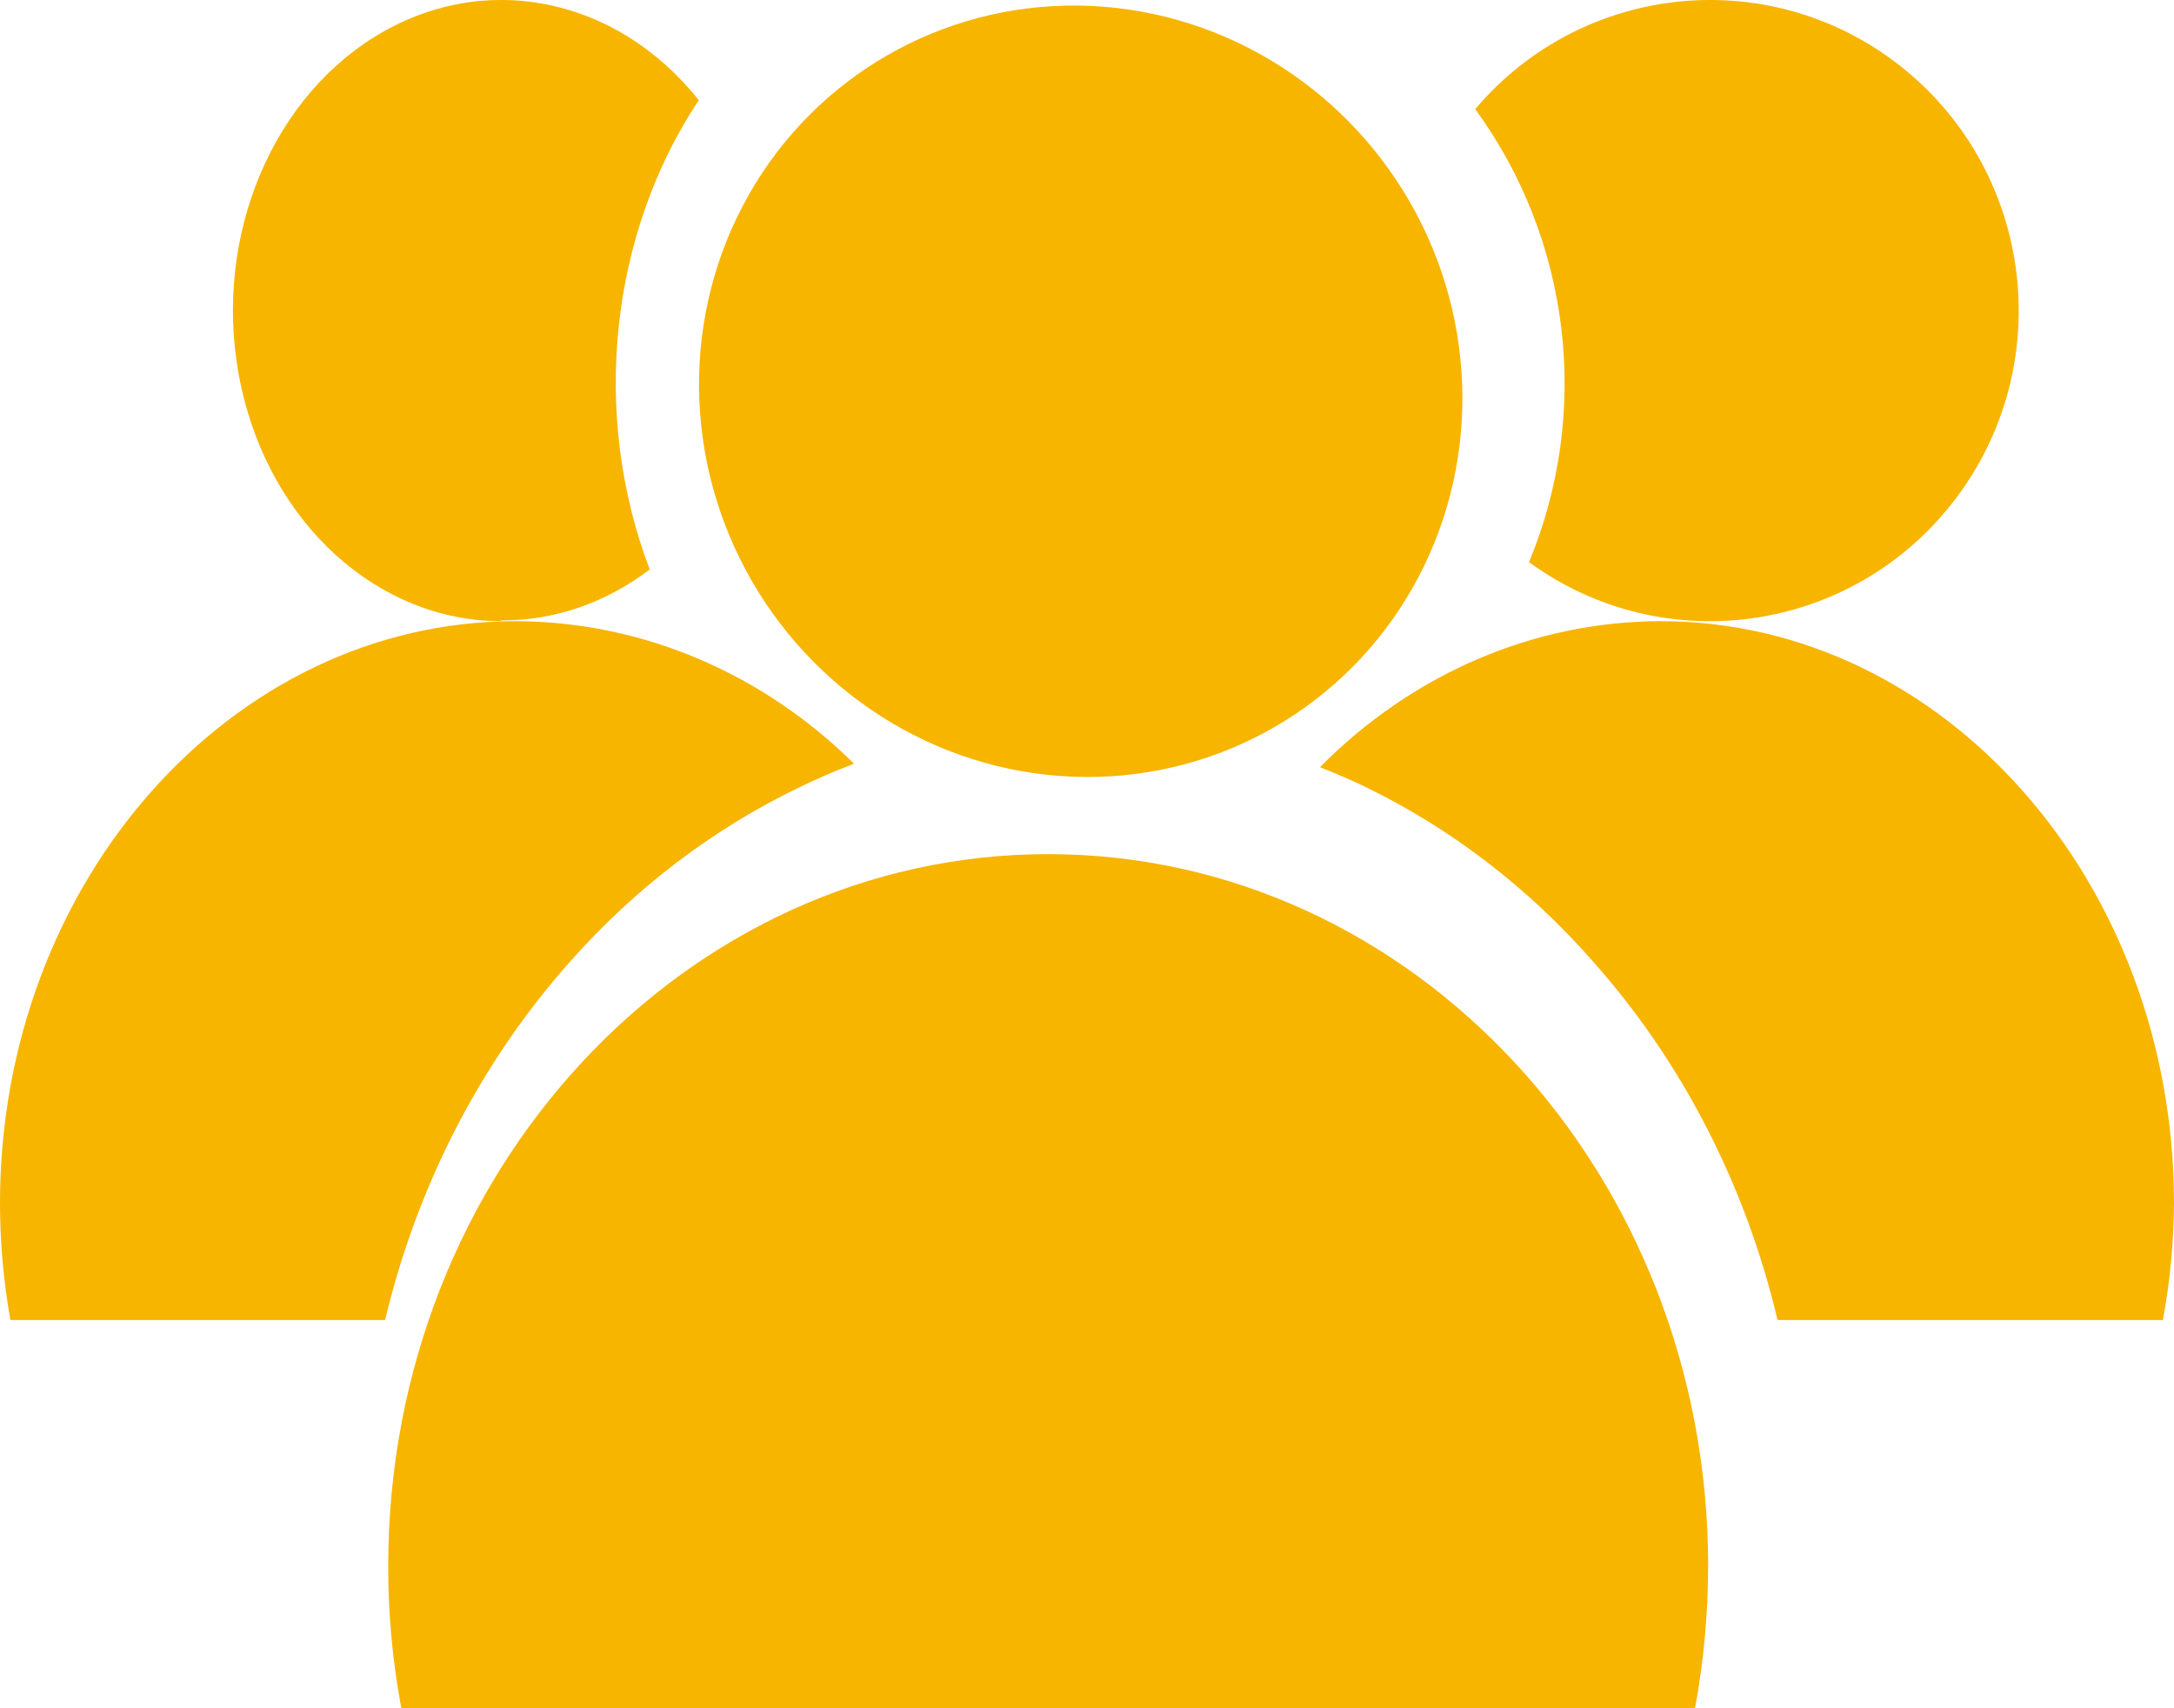 <?xml version="1.0" encoding="UTF-8"?>
<svg width="28px" height="22px" viewBox="0 0 28 22" version="1.1" xmlns="http://www.w3.org/2000/svg" xmlns:xlink="http://www.w3.org/1999/xlink">
    <!-- Generator: Sketch 61 (89581) - https://sketch.com -->
    <title>noun_people_2196504</title>
    <desc>Created with Sketch.</desc>
    <g id="Page-2" stroke="none" stroke-width="1" fill="none" fill-rule="evenodd">
        <g id="Dashboard-Red-timer" transform="translate(-279, -750)" fill="#F7B500" fill-rule="nonzero">
            <g id="Tabs" transform="translate(0, 700)">
                <g id="Refer-a-Friend" transform="translate(254, 47)">
                    <g id="noun_people_2196504" transform="translate(25, 1)">
                        <path d="M13.498,13 C8.81,13 5,17.104 5,22.169 C4.999,22.784 5.056,23.397 5.169,24 L21.831,24 C21.943,23.397 21.999,22.784 22,22.169 C22,17.104 18.193,13 13.498,13 Z" id="Path"></path>
                        <ellipse id="Oval" transform="translate(13.919, 7.039) rotate(-29.97) translate(-13.919, -7.039) " cx="13.919" cy="7.039" rx="4.89" ry="4.993"></ellipse>
                        <path d="M19.688,9.236 C21.432,10.511 23.867,10.155 25.179,8.434 C26.491,6.713 26.2,4.254 24.525,2.89 C22.849,1.526 20.398,1.755 19,3.405 C20.235,5.097 20.496,7.317 19.688,9.252 L19.688,9.236 Z" id="Path"></path>
                        <path d="M21.386,10 C19.758,10.003 18.192,10.675 17,11.88 C17.195,11.958 17.388,12.039 17.577,12.13 C18.685,12.666 19.685,13.433 20.521,14.387 C21.666,15.676 22.483,17.265 22.894,19 L27.857,19 C27.949,18.505 27.996,18.002 28,17.497 C28,13.363 25.038,10 21.386,10 Z" id="Path"></path>
                        <path d="M10.302,12.136 C10.533,12.025 10.763,11.924 11,11.836 C9.809,10.658 8.253,10.003 6.639,10 C2.975,10 0,13.363 0,17.497 C0.001,18.002 0.045,18.505 0.134,19 L4.96,19 C5.373,17.265 6.194,15.675 7.343,14.384 C8.184,13.433 9.19,12.67 10.302,12.136 L10.302,12.136 Z" id="Path"></path>
                        <path d="M6.456,9.99 C7.135,9.994 7.8,9.766 8.368,9.334 C7.608,7.337 7.851,5.019 9,3.29 C7.929,1.944 6.205,1.611 4.814,2.481 C3.423,3.351 2.719,5.201 3.105,6.975 C3.49,8.749 4.866,9.995 6.448,10 L6.456,9.99 Z" id="Path"></path>
                    </g>
                </g>
            </g>
        </g>
    </g>
</svg>